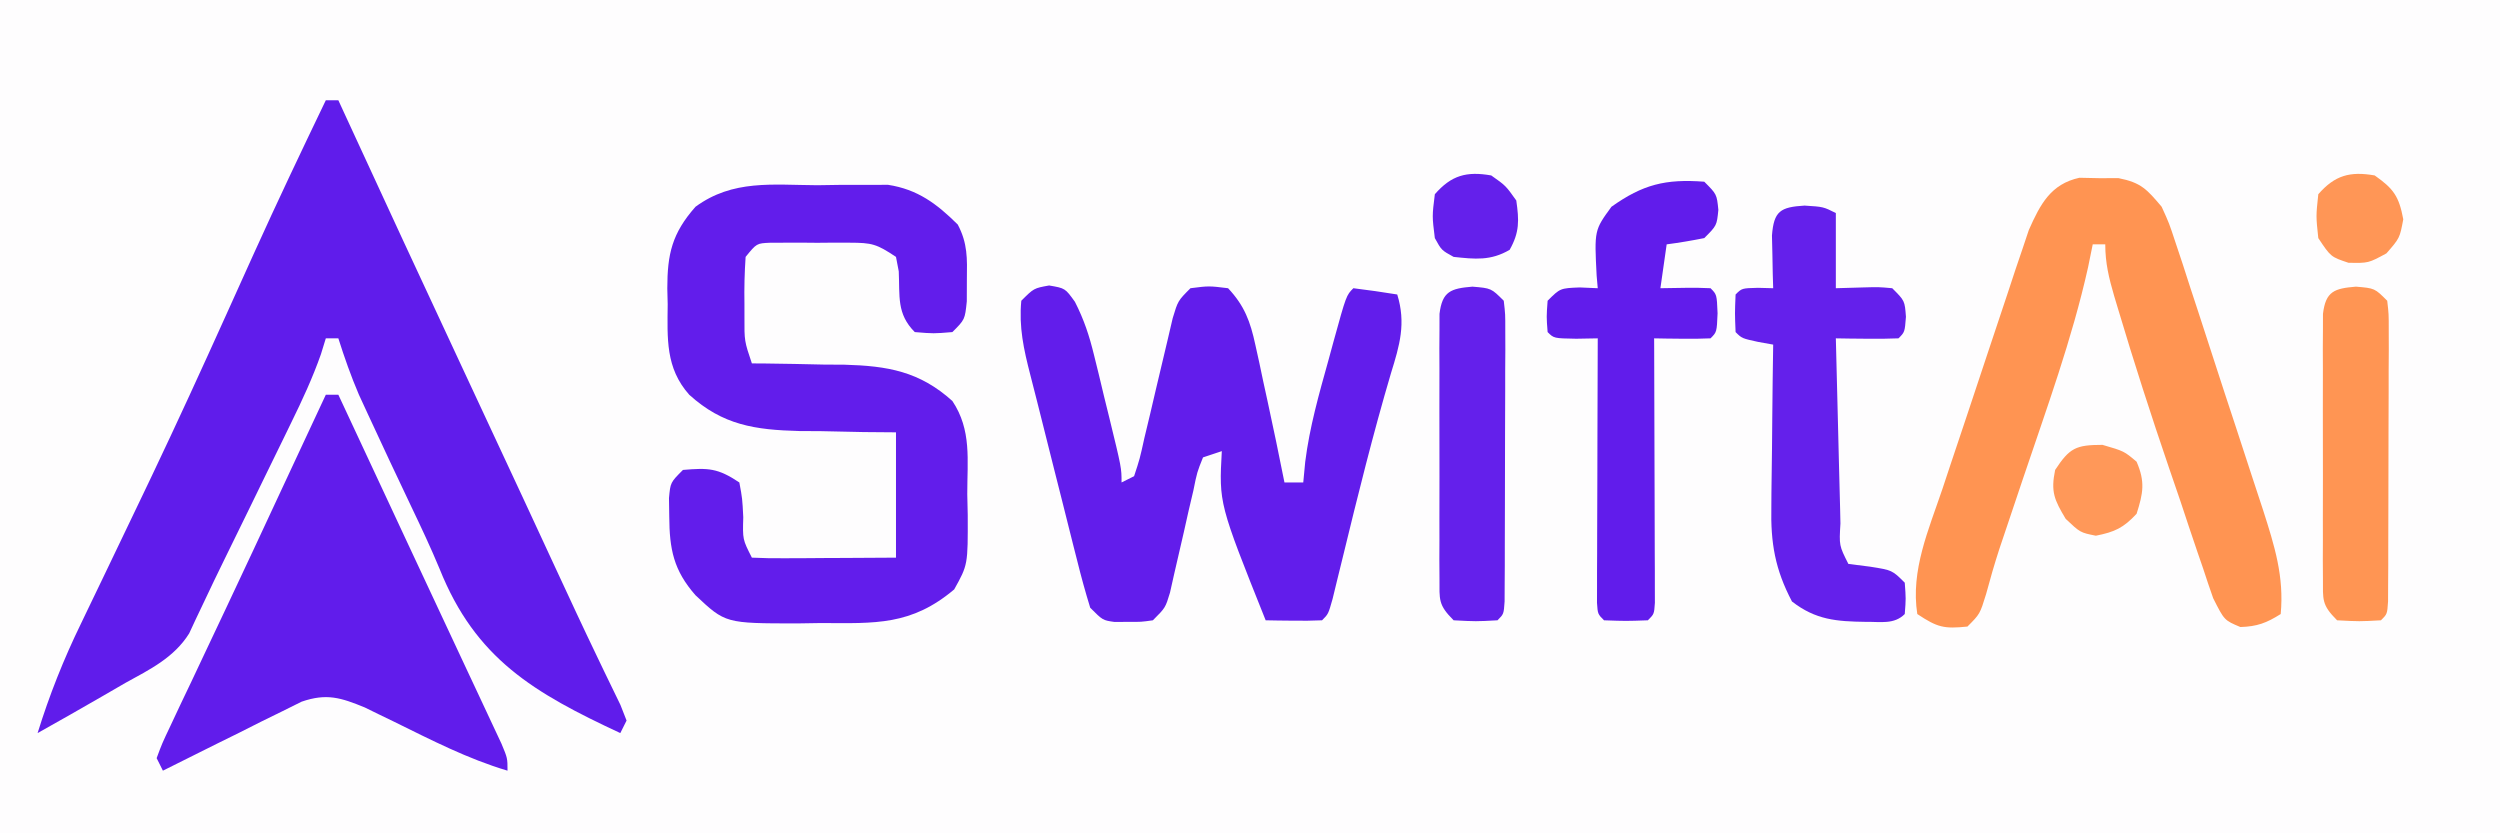 <?xml version="1.0" encoding="UTF-8"?>
<svg version="1.1" xmlns="http://www.w3.org/2000/svg" width="399" height="133">
<rect width="100%" height="100%" fill="#808080" stroke="none"/>
<path d="M0 0 C131.67 0 263.34 0 399 0 C399 43.89 399 87.78 399 133 C267.33 133 135.66 133 0 133 C0 89.11 0 45.22 0 0 Z " fill="#FEFDFE" transform="translate(0,0)"/>
<path d="M0 0 C0.66 0 1.32 0 2 0 C2.29 0.631 2.58 1.261 2.879 1.911 C9.156 15.543 15.464 29.161 21.817 42.758 C25.061 49.702 28.303 56.646 31.531 63.598 C31.817 64.214 32.103 64.83 32.398 65.465 C33.789 68.462 35.179 71.459 36.567 74.458 C38.819 79.322 41.076 84.182 43.402 89.012 C43.914 90.08 43.914 90.08 44.436 91.17 C45.292 92.952 46.157 94.73 47.023 96.508 C47.507 97.741 47.507 97.741 48 99 C47.67 99.66 47.34 100.32 47 101 C33.18 94.56 23.894 89.137 18.152 74.775 C16.763 71.429 15.221 68.163 13.66 64.895 C11.323 59.979 8.999 55.058 6.723 50.113 C6.246 49.08 5.769 48.046 5.278 46.982 C4.012 44.028 2.971 41.062 2 38 C1.34 38 0.68 38 0 38 C-0.386 39.254 -0.386 39.254 -0.78 40.534 C-2.11 44.313 -3.757 47.864 -5.52 51.453 C-5.86 52.153 -6.2 52.854 -6.551 53.575 C-7.635 55.802 -8.724 58.026 -9.812 60.25 C-10.532 61.728 -11.252 63.206 -11.971 64.684 C-13.352 67.522 -14.741 70.357 -16.135 73.19 C-17.274 75.507 -18.39 77.829 -19.488 80.166 C-19.91 81.052 -20.331 81.938 -20.766 82.852 C-21.11 83.592 -21.455 84.333 -21.81 85.096 C-24.228 88.964 -28.094 90.853 -32 93 C-33.233 93.711 -34.465 94.425 -35.695 95.141 C-39.115 97.122 -42.553 99.068 -46 101 C-44.118 94.932 -41.858 89.24 -39.078 83.531 C-38.513 82.353 -38.513 82.353 -37.936 81.15 C-37.13 79.469 -36.321 77.789 -35.51 76.111 C-33.356 71.649 -31.221 67.178 -29.086 62.707 C-28.439 61.353 -28.439 61.353 -27.78 59.972 C-23.707 51.425 -19.769 42.818 -15.875 34.188 C-14.674 31.526 -13.472 28.864 -12.27 26.203 C-11.989 25.583 -11.709 24.962 -11.42 24.323 C-7.726 16.162 -3.883 8.072 0 0 Z " fill="#601CEB" transform="translate(52,16)"/>
<path d="M0 0 C1.965 -0.03 1.965 -0.03 3.971 -0.061 C5.87 -0.06 5.87 -0.06 7.809 -0.059 C8.96 -0.06 10.112 -0.062 11.299 -0.064 C16.02 0.662 19.069 2.959 22.418 6.273 C24.008 9.281 23.925 11.681 23.875 15.062 C23.871 16.21 23.867 17.357 23.863 18.539 C23.562 21.438 23.562 21.438 21.562 23.438 C18.562 23.688 18.562 23.688 15.562 23.438 C12.651 20.526 13.183 17.734 13.004 13.75 C12.858 12.987 12.713 12.224 12.562 11.438 C9.45 9.363 8.722 9.182 5.184 9.172 C4.345 9.169 3.507 9.167 2.643 9.164 C1.771 9.172 0.898 9.18 0 9.188 C-0.876 9.18 -1.752 9.172 -2.654 9.164 C-3.91 9.168 -3.91 9.168 -5.191 9.172 C-6.341 9.175 -6.341 9.175 -7.514 9.179 C-9.676 9.272 -9.676 9.272 -11.438 11.438 C-11.61 13.98 -11.67 16.399 -11.625 18.938 C-11.624 19.972 -11.624 19.972 -11.623 21.027 C-11.641 24.86 -11.641 24.86 -10.438 28.438 C-9.752 28.442 -9.067 28.446 -8.361 28.45 C-5.219 28.483 -2.079 28.554 1.062 28.625 C2.14 28.631 3.218 28.637 4.328 28.643 C11.226 28.832 16.323 29.712 21.562 34.438 C24.662 39.086 23.931 43.844 23.938 49.312 C23.962 50.402 23.986 51.491 24.012 52.613 C24.041 60.579 24.041 60.579 21.852 64.508 C15.011 70.274 9.298 69.924 0.625 69.875 C-0.638 69.895 -1.9 69.915 -3.201 69.936 C-14.662 69.929 -14.662 69.929 -19.438 65.438 C-22.938 61.454 -23.59 58.096 -23.625 52.875 C-23.639 51.904 -23.653 50.934 -23.668 49.934 C-23.438 47.438 -23.438 47.438 -21.438 45.438 C-17.385 45.093 -15.89 45.136 -12.438 47.438 C-11.961 50.004 -11.961 50.004 -11.812 53 C-11.918 56.531 -11.918 56.531 -10.438 59.438 C-8.73 59.525 -7.019 59.545 -5.309 59.535 C-4.274 59.532 -3.24 59.529 -2.174 59.525 C-1.085 59.517 0.003 59.509 1.125 59.5 C2.217 59.495 3.31 59.491 4.436 59.486 C7.145 59.474 9.854 59.457 12.562 59.438 C12.562 52.837 12.562 46.237 12.562 39.438 C10.851 39.423 9.139 39.409 7.375 39.395 C5.104 39.348 2.833 39.299 0.562 39.25 C-0.563 39.244 -1.688 39.238 -2.848 39.232 C-9.932 39.046 -15.075 38.3 -20.438 33.438 C-24.246 29.147 -23.921 24.466 -23.875 19 C-23.895 18.167 -23.915 17.333 -23.936 16.475 C-23.931 10.993 -23.197 7.698 -19.438 3.438 C-13.47 -0.939 -7.119 -0.038 0 0 Z " fill="#621DEB" transform="translate(130.438,29.562)"/>
<path d="M0 0 C2.562 0.438 2.562 0.438 4.122 2.611 C5.573 5.457 6.413 8.007 7.168 11.105 C7.429 12.163 7.69 13.221 7.959 14.311 C8.22 15.404 8.481 16.498 8.75 17.625 C9.159 19.283 9.159 19.283 9.576 20.975 C11.562 29.114 11.562 29.114 11.562 31.438 C12.223 31.108 12.883 30.777 13.562 30.438 C14.475 27.666 14.475 27.666 15.219 24.285 C15.519 23.034 15.819 21.783 16.129 20.494 C16.441 19.163 16.752 17.832 17.062 16.5 C17.669 13.905 18.285 11.314 18.906 8.723 C19.176 7.566 19.446 6.41 19.725 5.219 C20.562 2.438 20.562 2.438 22.562 0.438 C25.5 0.062 25.5 0.062 28.562 0.438 C31.184 3.226 32.116 5.765 32.914 9.465 C33.125 10.422 33.337 11.379 33.555 12.365 C33.764 13.358 33.972 14.352 34.188 15.375 C34.404 16.364 34.621 17.354 34.844 18.373 C35.791 22.72 36.696 27.074 37.562 31.438 C38.553 31.438 39.542 31.438 40.562 31.438 C40.666 30.353 40.769 29.269 40.875 28.152 C41.567 22.627 43.066 17.353 44.562 12 C44.836 10.995 45.109 9.99 45.391 8.955 C47.427 1.573 47.427 1.573 48.562 0.438 C50.902 0.725 53.236 1.057 55.562 1.438 C56.984 6.048 55.945 9.547 54.562 14 C51.698 23.695 49.276 33.483 46.887 43.305 C46.456 45.059 46.456 45.059 46.016 46.848 C45.759 47.901 45.503 48.954 45.239 50.039 C44.562 52.438 44.562 52.438 43.562 53.438 C42.043 53.509 40.521 53.521 39 53.5 C38.174 53.491 37.347 53.482 36.496 53.473 C35.858 53.461 35.22 53.449 34.562 53.438 C27.106 34.796 27.106 34.796 27.562 26.438 C26.573 26.767 25.582 27.098 24.562 27.438 C23.612 29.804 23.612 29.804 23.027 32.715 C22.775 33.785 22.523 34.856 22.264 35.959 C22.012 37.086 21.76 38.214 21.5 39.375 C20.995 41.594 20.483 43.811 19.965 46.027 C19.743 47.016 19.521 48.005 19.293 49.023 C18.562 51.438 18.562 51.438 16.562 53.438 C14.688 53.703 14.688 53.703 12.562 53.688 C11.861 53.693 11.16 53.698 10.438 53.703 C8.562 53.438 8.562 53.438 6.562 51.438 C5.785 48.915 5.101 46.426 4.469 43.867 C4.277 43.112 4.084 42.357 3.886 41.579 C3.272 39.159 2.667 36.736 2.062 34.312 C1.656 32.703 1.248 31.094 0.84 29.484 C-0.088 25.819 -1.011 22.153 -1.924 18.484 C-2.278 17.074 -2.638 15.664 -3.004 14.256 C-4.05 10.196 -4.838 6.644 -4.438 2.438 C-2.438 0.438 -2.438 0.438 0 0 Z " fill="#621DEB" transform="translate(167.438,45.562)"/>
<path d="M0 0 C1.547 0.033 1.547 0.033 3.125 0.066 C4.156 0.065 5.188 0.064 6.25 0.062 C9.845 0.771 10.782 1.854 13.125 4.629 C14.327 7.265 14.327 7.265 15.323 10.296 C15.703 11.434 16.083 12.573 16.475 13.746 C17.067 15.585 17.067 15.585 17.672 17.461 C18.091 18.739 18.512 20.017 18.933 21.295 C19.811 23.969 20.681 26.647 21.544 29.326 C22.648 32.748 23.771 36.162 24.9 39.574 C25.771 42.212 26.632 44.852 27.489 47.494 C28.098 49.363 28.714 51.229 29.331 53.095 C31.147 58.769 32.686 63.654 32.125 69.629 C29.87 71.049 28.374 71.621 25.691 71.703 C23.125 70.629 23.125 70.629 21.352 67.113 C20.796 65.543 20.264 63.964 19.75 62.379 C19.458 61.533 19.166 60.687 18.866 59.815 C17.933 57.092 17.029 54.361 16.125 51.629 C15.517 49.85 14.908 48.071 14.297 46.293 C11.436 37.912 8.717 29.491 6.188 21.004 C5.976 20.299 5.764 19.595 5.546 18.869 C4.713 16.013 4.125 13.621 4.125 10.629 C3.465 10.629 2.805 10.629 2.125 10.629 C1.877 11.846 1.63 13.063 1.375 14.316 C-1.181 25.778 -5.255 36.886 -9 48.004 C-9.879 50.615 -10.757 53.227 -11.633 55.84 C-12.016 56.977 -12.399 58.115 -12.793 59.287 C-13.557 61.647 -14.25 64.031 -14.89 66.428 C-15.875 69.629 -15.875 69.629 -17.875 71.629 C-21.608 72.012 -22.651 71.778 -25.875 69.629 C-26.96 62.663 -24.059 56.175 -21.859 49.652 C-21.447 48.409 -21.035 47.166 -20.61 45.884 C-19.739 43.261 -18.861 40.641 -17.977 38.022 C-16.849 34.677 -15.739 31.326 -14.635 27.973 C-13.574 24.758 -12.497 21.549 -11.422 18.34 C-11.027 17.141 -10.632 15.942 -10.225 14.706 C-9.845 13.588 -9.465 12.47 -9.073 11.318 C-8.58 9.847 -8.58 9.847 -8.077 8.347 C-6.248 4.212 -4.565 0.999 0 0 Z " fill="#FF9452" transform="translate(331.875,28.371)"/>
<path d="M0 0 C0.66 0 1.32 0 2 0 C4.694 5.768 7.389 11.536 10.079 17.306 C10.397 17.988 10.715 18.671 11.043 19.374 C11.699 20.782 12.356 22.19 13.012 23.597 C14.966 27.788 16.926 31.977 18.89 36.163 C20.099 38.742 21.305 41.322 22.511 43.903 C23.086 45.133 23.664 46.363 24.242 47.592 C25.048 49.305 25.848 51.02 26.648 52.734 C27.104 53.706 27.559 54.678 28.029 55.679 C29 58 29 58 29 60 C22.632 58.105 16.842 55.112 10.9 52.189 C10.086 51.796 9.272 51.402 8.434 50.996 C7.702 50.637 6.97 50.278 6.217 49.908 C2.406 48.347 0.132 47.609 -3.863 48.988 C-5.394 49.75 -5.394 49.75 -6.957 50.527 C-8.069 51.072 -9.181 51.617 -10.326 52.178 C-11.477 52.758 -12.627 53.339 -13.812 53.938 C-14.982 54.514 -16.152 55.091 -17.357 55.686 C-20.245 57.111 -23.125 58.55 -26 60 C-26.33 59.34 -26.66 58.68 -27 58 C-26.142 55.679 -26.142 55.679 -24.746 52.734 C-24.227 51.63 -23.709 50.526 -23.175 49.388 C-22.596 48.175 -22.017 46.963 -21.438 45.75 C-20.852 44.509 -20.267 43.268 -19.683 42.026 C-18.444 39.395 -17.201 36.765 -15.955 34.137 C-12.984 27.86 -10.059 21.563 -7.127 15.268 C-5.622 12.037 -4.114 8.807 -2.605 5.578 C-2.102 4.5 -1.598 3.421 -1.079 2.31 C-0.723 1.547 -0.367 0.785 0 0 Z " fill="#611CEB" transform="translate(52,63)"/>
<path d="M0 0 C3 0.188 3 0.188 5 1.188 C5 5.147 5 9.107 5 13.188 C7.166 13.126 7.166 13.126 9.375 13.062 C11.836 12.992 11.836 12.992 14 13.188 C16 15.188 16 15.188 16.188 17.75 C16 20.188 16 20.188 15 21.188 C13.314 21.26 11.625 21.271 9.938 21.25 C9.018 21.241 8.099 21.232 7.152 21.223 C6.442 21.211 5.732 21.199 5 21.188 C5.118 26.154 5.242 31.12 5.372 36.086 C5.416 37.777 5.457 39.468 5.497 41.158 C5.555 43.584 5.619 46.009 5.684 48.434 C5.7 49.194 5.717 49.954 5.734 50.738 C5.521 54.258 5.521 54.258 7 57.188 C8.134 57.332 9.269 57.476 10.438 57.625 C14 58.188 14 58.188 16 60.188 C16.188 62.75 16.188 62.75 16 65.188 C14.294 66.893 12.14 66.4 9.812 66.438 C5.129 66.371 1.816 66.145 -2 63.188 C-4.695 58.065 -5.42 53.862 -5.293 48.066 C-5.287 46.949 -5.287 46.949 -5.28 45.81 C-5.263 43.456 -5.226 41.103 -5.188 38.75 C-5.172 37.144 -5.159 35.538 -5.146 33.932 C-5.114 30.017 -5.062 26.102 -5 22.188 C-5.804 22.043 -6.609 21.899 -7.438 21.75 C-10 21.188 -10 21.188 -11 20.188 C-11.125 17.188 -11.125 17.188 -11 14.188 C-10 13.188 -10 13.188 -7.438 13.125 C-6.633 13.146 -5.829 13.166 -5 13.188 C-5.023 12.417 -5.046 11.646 -5.07 10.852 C-5.088 9.849 -5.106 8.846 -5.125 7.812 C-5.148 6.815 -5.171 5.817 -5.195 4.789 C-4.901 0.875 -3.853 0.241 0 0 Z " fill="#6420EB" transform="translate(288,32.812)"/>
<path d="M0 0 C2 2 2 2 2.25 4.5 C2 7 2 7 0 9 C-1.988 9.398 -3.989 9.738 -6 10 C-6.33 12.31 -6.66 14.62 -7 17 C-5.701 16.979 -4.401 16.959 -3.062 16.938 C-1.708 16.916 -0.352 16.929 1 17 C2 18 2 18 2.125 21 C2 24 2 24 1 25 C-0.519 25.072 -2.042 25.084 -3.562 25.062 C-4.389 25.053 -5.215 25.044 -6.066 25.035 C-7.024 25.018 -7.024 25.018 -8 25 C-7.998 25.549 -7.996 26.098 -7.993 26.664 C-7.971 32.357 -7.956 38.05 -7.945 43.744 C-7.94 45.871 -7.933 47.998 -7.925 50.126 C-7.912 53.176 -7.907 56.227 -7.902 59.277 C-7.897 60.235 -7.892 61.192 -7.887 62.178 C-7.887 63.499 -7.887 63.499 -7.886 64.847 C-7.884 65.627 -7.882 66.406 -7.88 67.209 C-8 69 -8 69 -9 70 C-12.5 70.125 -12.5 70.125 -16 70 C-17 69 -17 69 -17.12 67.209 C-17.118 66.43 -17.116 65.65 -17.114 64.847 C-17.113 63.526 -17.113 63.526 -17.113 62.178 C-17.106 60.742 -17.106 60.742 -17.098 59.277 C-17.096 58.302 -17.095 57.327 -17.093 56.322 C-17.088 53.194 -17.075 50.066 -17.062 46.938 C-17.057 44.822 -17.053 42.707 -17.049 40.592 C-17.038 35.395 -17.021 30.197 -17 25 C-18.702 25.031 -18.702 25.031 -20.438 25.062 C-24 25 -24 25 -25 24 C-25.188 21.562 -25.188 21.562 -25 19 C-23 17 -23 17 -19.875 16.875 C-18.452 16.937 -18.452 16.937 -17 17 C-17.058 16.336 -17.116 15.672 -17.176 14.988 C-17.546 7.748 -17.546 7.748 -14.812 4 C-9.807 0.44 -6.189 -0.467 0 0 Z " fill="#611CEB" transform="translate(272,29)"/>
<path d="M0 0 C3 0.25 3 0.25 5 2.25 C5.247 4.382 5.247 4.382 5.243 7.051 C5.246 8.049 5.249 9.046 5.252 10.074 C5.245 11.154 5.238 12.235 5.23 13.348 C5.23 15.005 5.23 15.005 5.229 16.695 C5.226 19.033 5.218 21.37 5.206 23.708 C5.188 27.301 5.185 30.894 5.186 34.486 C5.181 36.753 5.175 39.019 5.168 41.285 C5.167 42.367 5.166 43.45 5.165 44.565 C5.158 45.559 5.152 46.554 5.145 47.578 C5.141 48.458 5.138 49.338 5.134 50.245 C5 52.25 5 52.25 4 53.25 C0.562 53.438 0.562 53.438 -3 53.25 C-5.493 50.757 -5.252 49.995 -5.259 46.557 C-5.265 45.582 -5.271 44.608 -5.278 43.604 C-5.274 42.549 -5.27 41.493 -5.266 40.406 C-5.268 39.326 -5.269 38.246 -5.271 37.133 C-5.273 34.847 -5.269 32.56 -5.261 30.274 C-5.25 26.764 -5.261 23.256 -5.273 19.746 C-5.272 17.529 -5.27 15.311 -5.266 13.094 C-5.27 12.039 -5.274 10.983 -5.278 9.896 C-5.272 8.922 -5.265 7.947 -5.259 6.943 C-5.257 6.083 -5.256 5.223 -5.254 4.337 C-4.817 0.743 -3.45 0.288 0 0 Z " fill="#FF9553" transform="translate(376,45.75)"/>
<path d="M0 0 C3 0.25 3 0.25 5 2.25 C5.247 4.382 5.247 4.382 5.243 7.051 C5.246 8.049 5.249 9.046 5.252 10.074 C5.245 11.154 5.238 12.235 5.23 13.348 C5.23 15.005 5.23 15.005 5.229 16.695 C5.226 19.033 5.218 21.37 5.206 23.708 C5.188 27.301 5.185 30.894 5.186 34.486 C5.181 36.753 5.175 39.019 5.168 41.285 C5.167 42.367 5.166 43.45 5.165 44.565 C5.158 45.559 5.152 46.554 5.145 47.578 C5.141 48.458 5.138 49.338 5.134 50.245 C5 52.25 5 52.25 4 53.25 C0.562 53.438 0.562 53.438 -3 53.25 C-5.493 50.757 -5.252 49.995 -5.259 46.557 C-5.265 45.582 -5.271 44.608 -5.278 43.604 C-5.274 42.549 -5.27 41.493 -5.266 40.406 C-5.268 39.326 -5.269 38.246 -5.271 37.133 C-5.273 34.847 -5.269 32.56 -5.261 30.274 C-5.25 26.764 -5.261 23.256 -5.273 19.746 C-5.272 17.529 -5.27 15.311 -5.266 13.094 C-5.27 12.039 -5.274 10.983 -5.278 9.896 C-5.272 8.922 -5.265 7.947 -5.259 6.943 C-5.257 6.083 -5.256 5.223 -5.254 4.337 C-4.817 0.743 -3.45 0.288 0 0 Z " fill="#6420EB" transform="translate(235,45.75)"/>
<path d="M0 0 C3.438 1 3.438 1 5.438 2.688 C6.827 5.9 6.493 7.694 5.438 11 C3.323 13.265 1.966 13.894 -1.062 14.5 C-3.562 14 -3.562 14 -5.875 11.812 C-7.712 8.751 -8.276 7.48 -7.562 4 C-5.25 0.484 -4.254 0 0 0 Z " fill="#FF9859" transform="translate(335.562,71)"/>
<path d="M0 0 C3.032 2.131 3.876 3.341 4.562 7 C4 10 4 10 1.875 12.438 C-1 14 -1 14 -4.188 13.938 C-7 13 -7 13 -9 10 C-9.375 6.5 -9.375 6.5 -9 3 C-6.359 -0.032 -3.93 -0.688 0 0 Z " fill="#FF9656" transform="translate(379,28)"/>
<path d="M0 0 C2.312 1.625 2.312 1.625 4 4 C4.453 7.172 4.53 9.065 2.938 11.875 C-0.107 13.643 -2.563 13.368 -6 13 C-7.938 11.938 -7.938 11.938 -9 10 C-9.438 6.5 -9.438 6.5 -9 3 C-6.359 -0.032 -3.93 -0.688 0 0 Z " fill="#6420EB" transform="translate(238,28)"/>
</svg>
